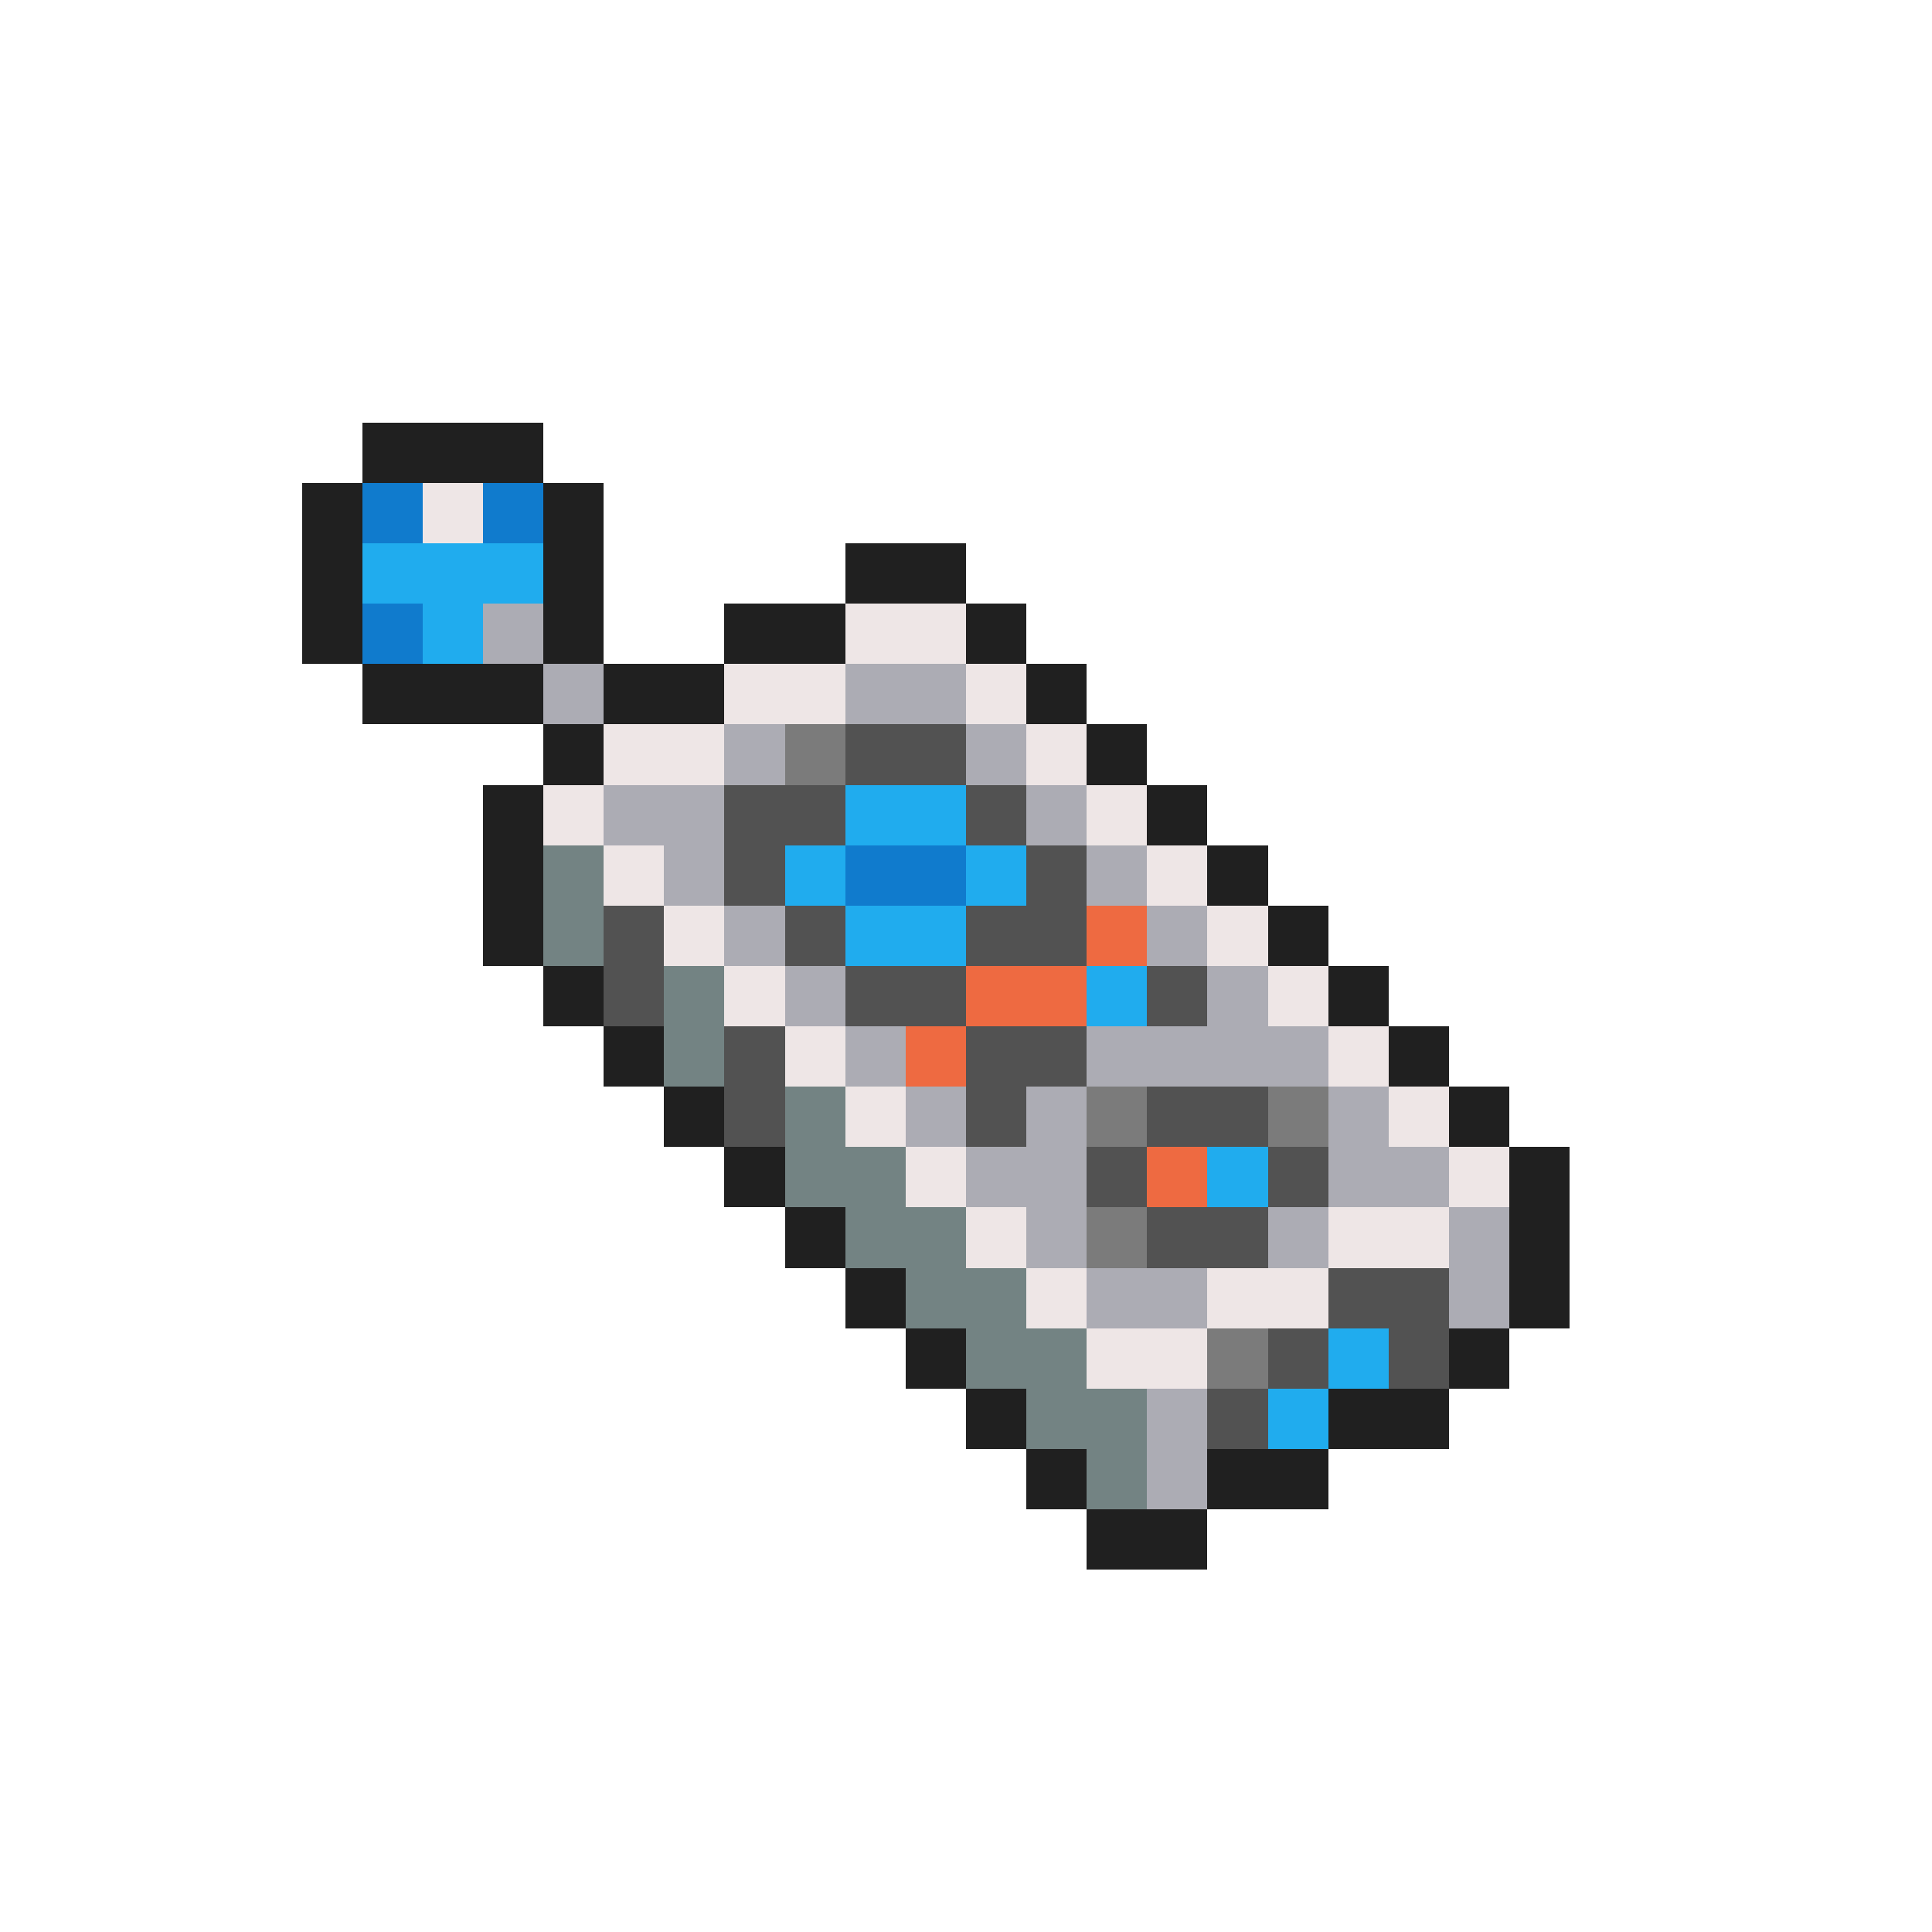 <svg xmlns="http://www.w3.org/2000/svg" viewBox="0 -0.5 32 32" shape-rendering="crispEdges">
<path stroke="#202020" d="M6 7h3M5 8h1M9 8h1M5 9h1M9 9h1M14 9h2M5 10h1M9 10h1M12 10h2M16 10h1M6 11h3M10 11h2M17 11h1M9 12h1M18 12h1M8 13h1M19 13h1M8 14h1M20 14h1M8 15h1M21 15h1M9 16h1M22 16h1M10 17h1M23 17h1M11 18h1M24 18h1M12 19h1M25 19h1M13 20h1M25 20h1M14 21h1M25 21h1M15 22h1M24 22h1M16 23h1M22 23h2M17 24h1M20 24h2M18 25h2" />
<path stroke="#107bcd" d="M6 8h1M8 8h1M6 10h1M14 14h2" />
<path stroke="#eee6e6" d="M7 8h1M14 10h2M12 11h2M16 11h1M10 12h2M17 12h1M9 13h1M18 13h1M10 14h1M19 14h1M11 15h1M20 15h1M12 16h1M21 16h1M13 17h1M22 17h1M14 18h1M23 18h1M15 19h1M24 19h1M16 20h1M22 20h2M17 21h1M20 21h2M18 22h2" />
<path stroke="#20acee" d="M6 9h3M7 10h1M14 13h2M13 14h1M16 14h1M14 15h2M18 16h1M20 19h1M22 22h1M21 23h1" />
<path stroke="#acacb4" d="M8 10h1M9 11h1M14 11h2M12 12h1M16 12h1M10 13h2M17 13h1M11 14h1M18 14h1M12 15h1M19 15h1M13 16h1M20 16h1M14 17h1M18 17h4M15 18h1M17 18h1M22 18h1M16 19h2M22 19h2M17 20h1M21 20h1M24 20h1M18 21h2M24 21h1M19 23h1M19 24h1" />
<path stroke="#7b7b7b" d="M13 12h1M18 18h1M21 18h1M18 20h1M20 22h1" />
<path stroke="#525252" d="M14 12h2M12 13h2M16 13h1M12 14h1M17 14h1M10 15h1M13 15h1M16 15h2M10 16h1M14 16h2M19 16h1M12 17h1M16 17h2M12 18h1M16 18h1M19 18h2M18 19h1M21 19h1M19 20h2M22 21h2M21 22h1M23 22h1M20 23h1" />
<path stroke="#738383" d="M9 14h1M9 15h1M11 16h1M11 17h1M13 18h1M13 19h2M14 20h2M15 21h2M16 22h2M17 23h2M18 24h1" />
<path stroke="#ee6a41" d="M18 15h1M16 16h2M15 17h1M19 19h1" />
</svg>
